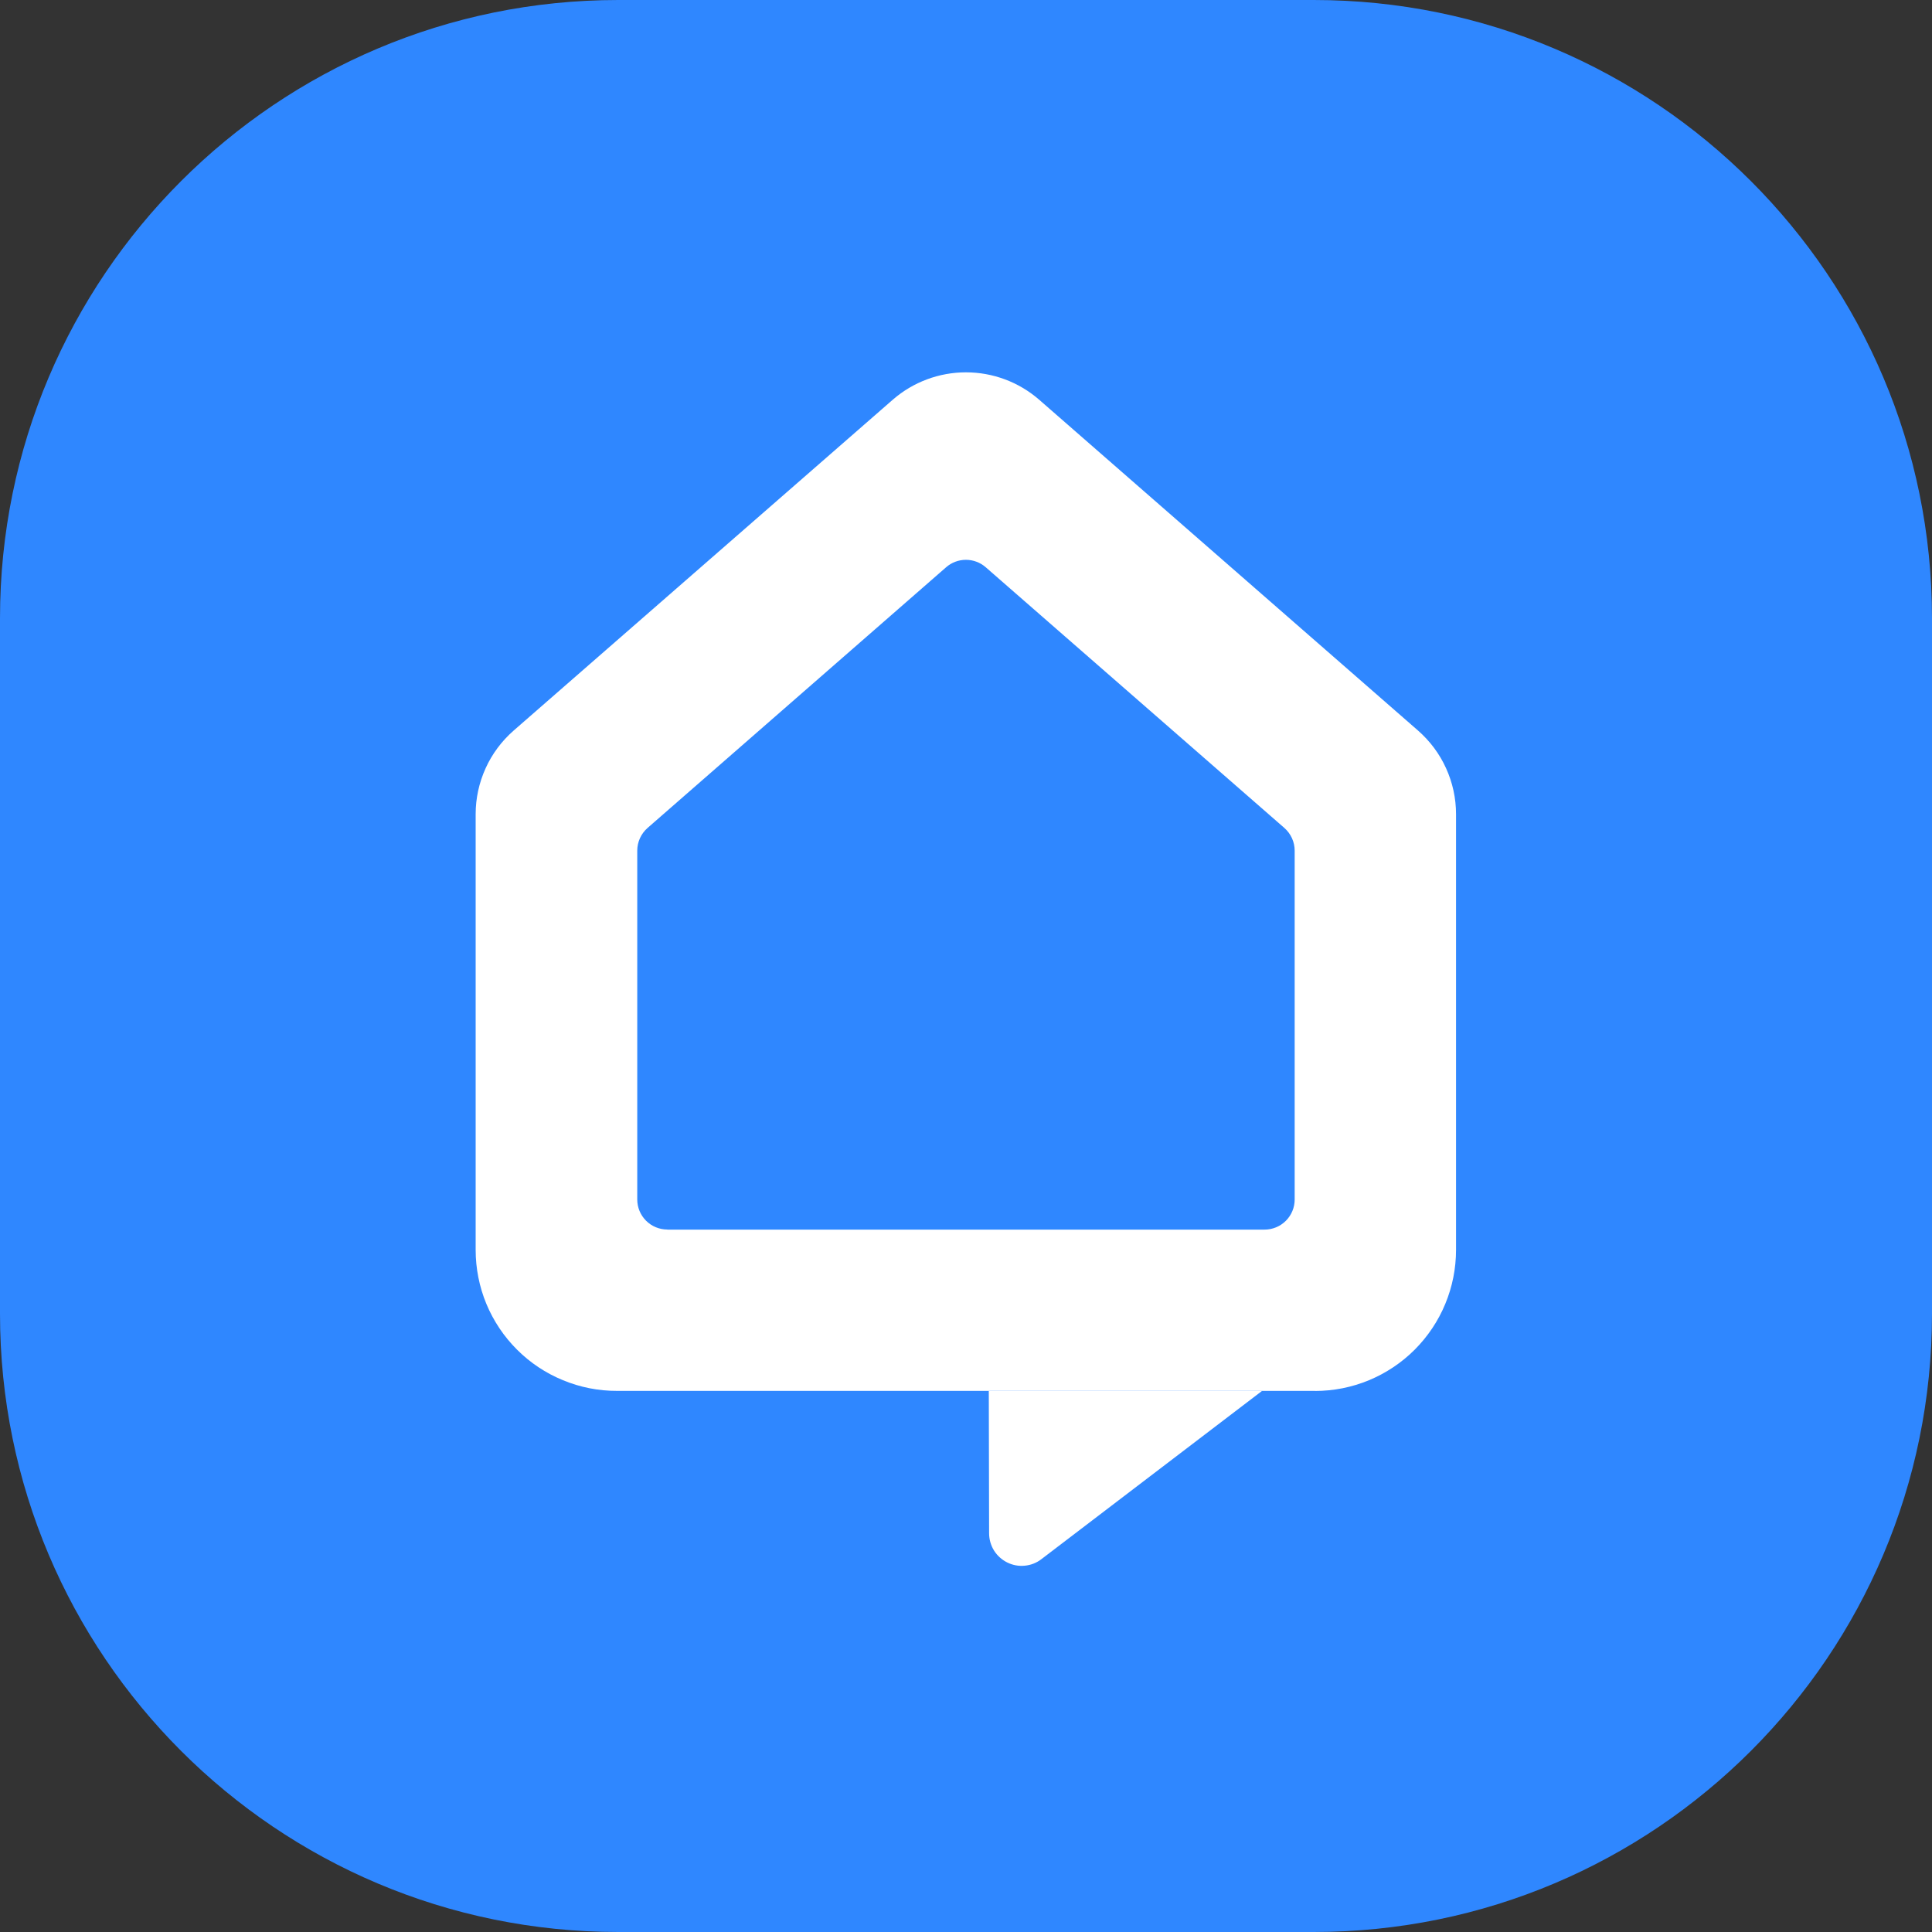 <svg width="25" height="25" viewBox="0 0 25 25" fill="none" xmlns="http://www.w3.org/2000/svg">
<rect x="0" y="0" width="25" height="25" fill="#333333" stroke="none"/>
<path d="M17 0H8C3.582 0 0 3.582 0 8V17C0 21.418 3.582 25 8 25H17C21.418 25 25 21.418 25 17V8C25 3.582 21.418 0 17 0Z" fill="#2F87FF"/>
<path d="M17.015 17.998H7.985C7.745 17.999 7.507 17.952 7.285 17.86C7.063 17.769 6.861 17.635 6.691 17.465C6.521 17.296 6.386 17.094 6.294 16.873C6.202 16.651 6.155 16.413 6.155 16.173V10.535C6.155 10.33 6.199 10.128 6.284 9.941C6.368 9.755 6.492 9.589 6.646 9.454L11.555 5.17C11.817 4.943 12.152 4.818 12.499 4.818C12.847 4.818 13.182 4.943 13.444 5.17L18.35 9.454C18.504 9.589 18.628 9.755 18.712 9.941C18.797 10.128 18.841 10.33 18.841 10.535V16.173C18.841 16.413 18.794 16.65 18.702 16.872C18.611 17.093 18.476 17.294 18.307 17.464C18.137 17.634 17.936 17.768 17.715 17.86C17.493 17.952 17.256 17.999 17.016 17.999M8.637 15.911H16.364C16.467 15.911 16.566 15.87 16.639 15.797C16.712 15.724 16.753 15.625 16.753 15.522V11.007C16.753 10.951 16.741 10.897 16.718 10.846C16.695 10.796 16.662 10.751 16.62 10.714L12.755 7.34C12.684 7.278 12.593 7.244 12.499 7.244C12.405 7.244 12.314 7.278 12.243 7.34L8.379 10.714C8.337 10.751 8.304 10.796 8.281 10.846C8.258 10.897 8.246 10.951 8.246 11.007V15.521C8.246 15.624 8.287 15.723 8.36 15.796C8.433 15.869 8.532 15.91 8.635 15.91" fill="white"/>
<path d="M12.795 17.999H16.33L13.475 20.176C13.413 20.224 13.338 20.253 13.26 20.26C13.182 20.268 13.103 20.253 13.033 20.218C12.963 20.183 12.904 20.13 12.862 20.063C12.821 19.996 12.799 19.919 12.799 19.841L12.795 17.999Z" fill="white"/>
</svg>
